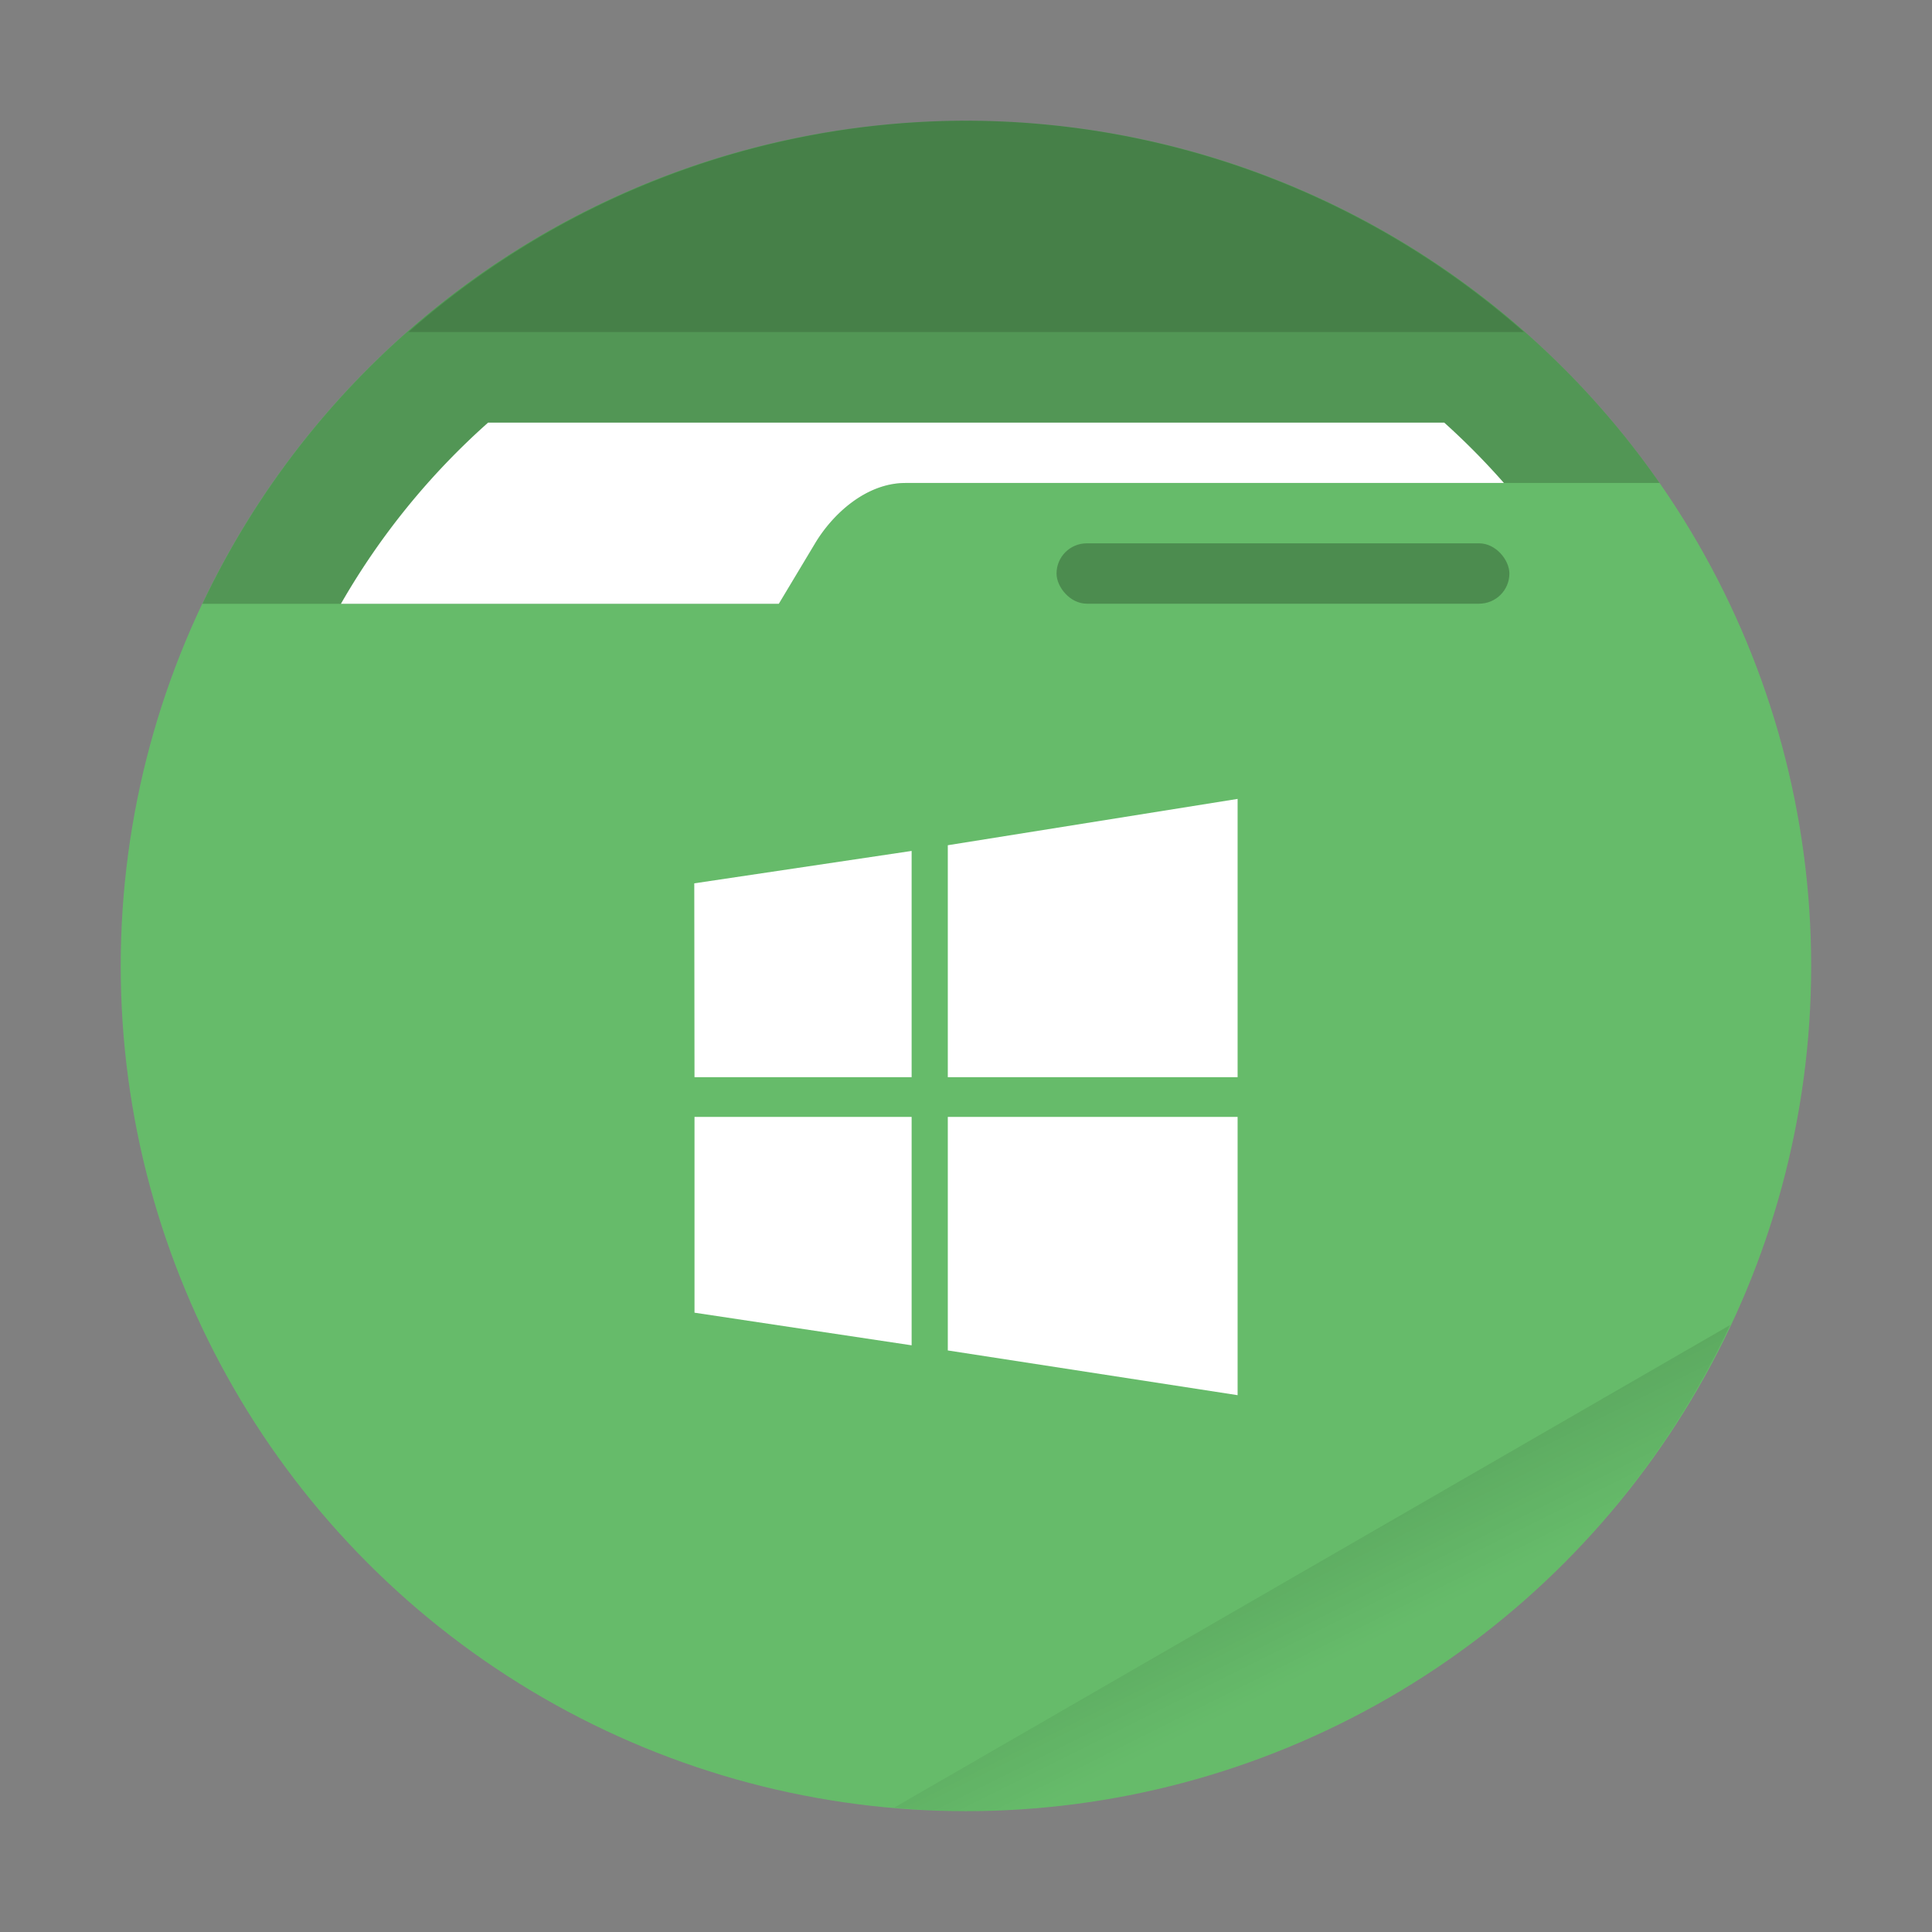 <svg xmlns="http://www.w3.org/2000/svg" width="64" height="64" viewBox="0 0 16.933 16.933"><rect x="0" y="0" width="16.933" height="16.933" fill="#808080" stroke="none"/><defs><linearGradient id="a" x1="42" x2="44" y1="51" y2="55" gradientTransform="scale(.265)" gradientUnits="userSpaceOnUse"><stop offset="0"/><stop offset="1" stop-opacity="0"/></linearGradient></defs><circle cx="8.466" cy="8.466" r="7.408" fill="#66bb6a" style="paint-order:stroke fill markers"/><path fill="url(#a)" d="m15.164 11.613-7.327 4.23a7.408 7.408 0 0 0 .63.032 7.408 7.408 0 0 0 6.697-4.262z" opacity=".1" style="paint-order:stroke fill markers"/><path d="M8.466 1.058a7.408 7.408 0 0 0-6.692 4.234h5.052l.318-.53c.15-.251.443-.529.793-.529h6.608a7.408 7.408 0 0 0-6.079-3.175z" opacity=".2"/><path fill="#fff" d="M4.278 3.704a6.35 6.35 0 0 0-1.29 1.588h3.838l.318-.53c.15-.251.443-.529.793-.529h5.244a6.35 6.35 0 0 0-.523-.529z" style="paint-order:stroke fill markers"/><path d="M8.467 1.058A7.408 7.408 0 0 0 3.58 2.91h9.776a7.408 7.408 0 0 0-4.89-1.852z" opacity=".15" style="paint-order:stroke fill markers"/><rect width="3.969" height=".529" x="9.26" y="4.762" opacity=".25" ry=".265" style="paint-order:stroke markers fill"/><path fill="#fff" d="m6.087 9.441-.002-1.699 1.905-.284v1.983zm2.22-2.033 2.54-.406v2.439h-2.54zm2.54 2.381v2.439l-2.54-.392V9.789zM7.99 11.791l-1.903-.286V9.789H7.99z"/></svg>